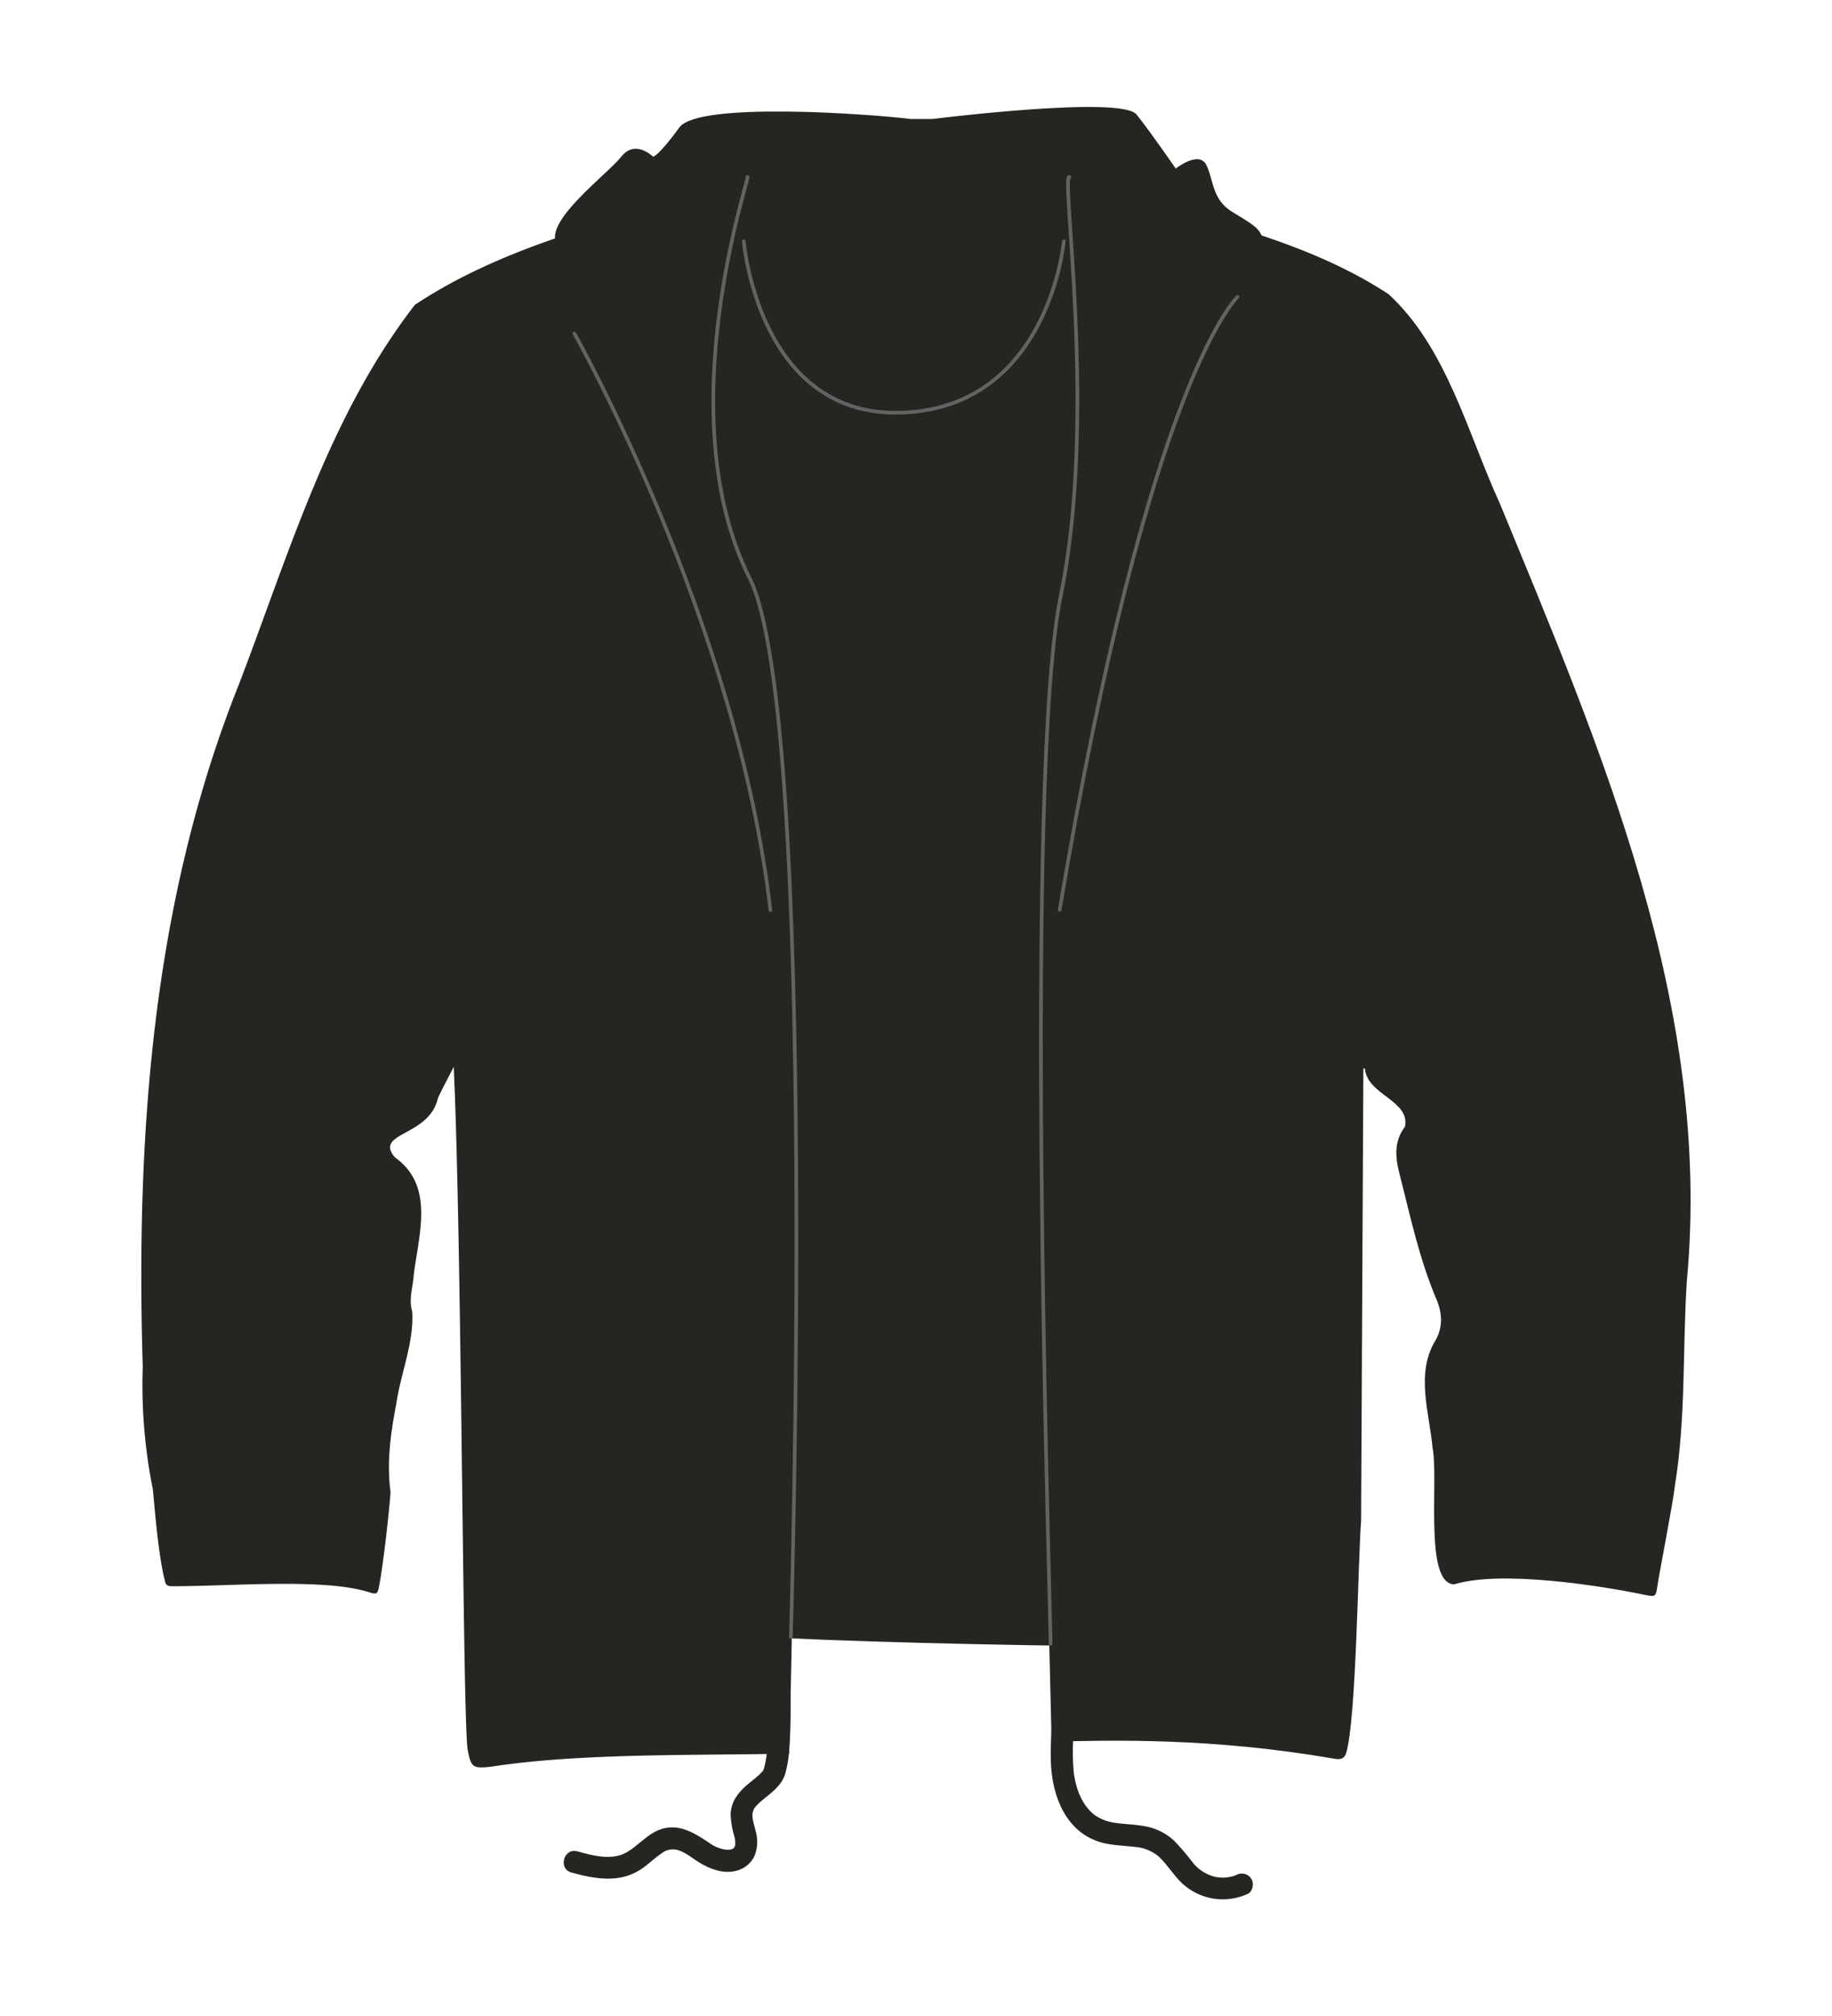 <svg xmlns="http://www.w3.org/2000/svg" width="500" height="550" viewBox="0 0 500 550"><title>s01e05-01</title><path d="M336.09,57.67c-5.35-3.38-4.85-8.67-6.86-12.68s-8.35,1-8.35,1-6.52-9.53-10.7-14.76-55.67,1.23-55.67,1.23l-6,0c-11-1.37-57.91-4.79-63.07,2.29-5.85,8-7.19,8-7.19,8s-4.85-4.85-8.69,0S148.54,60.2,151.88,66.55,190,84.1,190,84.1l58,23.8s94.95-36.67,96.29-40.85S341.44,61,336.09,57.67Z" fill="#262521"/><path d="M204.51,48.28s3.53,36.21,43.2,34.39,44.15-34.39,44.15-34.39L365,77.75s-2.3,368.48-5.58,370.67-151.4,0-167-3.28-53.14,5-57.87,4.16-5.46-10.9-3.64-18.54,1.93-353,1.93-353Z" fill="#262521"/><path d="M204.61,157.78c-22.4-44.73.21-109.76-.6-109.5-30.43,11-63.47,16.7-90.79,34.9-23.51,30.35-34.46,68.24-48.07,103.67-23.59,59.08-28.1,123-26.19,186a144.46,144.46,0,0,0,2.72,33.3c.24,1.13,1.29,17.37,3.33,25.13.3,1.47,1,1.47,2.4,1.47,15.64,0,40.06-2.14,52.44,1.38,3.12.94,3.17,1.12,3.74-2.05,1.44-8,3-23.93,3-25-1.07-8.1,0-16,1.54-23.93,1.19-8.37,4.89-16.87,4.38-25.31-1-3.31.12-6.43.37-9.58,1.26-11.18,6-24.61-5.15-32.56-5.69-6.88,9.44-5.51,11.81-16.18,1.35-2.86,2.87-5.63,4.29-8.46,2.21,47.16,2.42,174.82,3.77,186.08.94,5.1,1.39,5.42,6.62,4.82,24.35-3.76,56.57-3,81.17-3.54C215.37,478.39,223.44,195.41,204.61,157.78Z" fill="#262521"/><path d="M409.37,137.42c-8.82-19.22-14.51-42.62-30.45-57.21C352.53,63,321,58.77,291.86,48.28c-2.42-1,7.66,65.77-2.33,114.11s-3,288.78-2.52,312.77c16.65-.41,43.93-1.11,77,4.63,1.35.23,2.77.34,3.35-1.43,2.84-8.59,3.31-54.37,4.12-63.34q.3-61.72.62-123.47l.41-.08c.5,7.25,12.44,8.7,10.93,15.93-2.92,3.85-2.68,8-1.61,12.34,3.05,11.87,5.55,24,10.45,35.29,1.35,3.61,1.5,7.13-.51,10.66-5.47,9-1.69,19.56-.79,29.26,1.72,8.67-2.41,37.14,5.93,37.29,12.54-3.91,39.84.29,52.32,2.94,2.67.5,2.68.28,3.09-2.33.83-5.36,4.29-22.74,4.78-27.4,3.05-18.5,2.09-37.3,3.28-55.95C467.37,274.81,437.18,204.9,409.37,137.42Z" fill="#262521"/><path d="M215.85,446.59s7.59-251.18-11.24-288.81c-22.4-44.73.21-109.76-.6-109.5" fill="none" stroke="#636363" stroke-linecap="round" stroke-linejoin="round"/><path d="M291.86,48.28c-2.42-1,7.66,65.77-2.33,114.11s-3.23,262.05-2.78,286.05" fill="none" stroke="#636363" stroke-linecap="round" stroke-linejoin="round"/><path d="M156.78,91s44.42,78.64,53.48,157.28" fill="none" stroke="#636363" stroke-linecap="round" stroke-linejoin="round"/><path d="M337.75,81s-24.27,22.3-48.53,167.22" fill="none" stroke="#636363" stroke-linecap="round" stroke-linejoin="round"/><path d="M209.51,460.11c.1.58-.16.06,0-.2-.05.08,0,.43,0,.51.05.48.08,1,.11,1.44.07,1.16.11,2.33.13,3.5.05,2.9,0,5.81-.15,8.71-.08,1.44-.18,2.88-.33,4.31,0,.29-.07.59-.1.88s-.09.6,0-.07c0,.16,0,.31-.07.47-.09.53-.17,1.06-.29,1.58s-.21.87-.34,1.3c-.07.24-.34.55,0,.19s-.05.06-.13.18a2.11,2.11,0,0,1-.41.53c-.26.28-.52.55-.8.81-.63.6-1.32,1.14-2,1.69-3,2.37-5.61,5-5.72,9.06a24.7,24.7,0,0,0,1,6,6.59,6.59,0,0,1,.26,2,1.71,1.71,0,0,1-.4,1.16c-.35.4-.2.18-.07.08a3.1,3.1,0,0,1-.5.29c.42-.2-.38.08-.53.11-.35.07,0,0,.05,0l-.62,0a5.52,5.52,0,0,1-1-.09,10.61,10.61,0,0,1-4.26-1.94c-3.67-2.41-7.43-4.84-12-3.83-4.29.95-6.94,4.74-10.53,6.68-4,2.17-9.13.74-13.24-.38-3.72-1-5.32,4.76-1.59,5.78,4.59,1.26,9.5,2.31,14.24,1.18a15.79,15.79,0,0,0,5.84-2.87c1.57-1.2,2.95-2.52,4.5-3.53a4.86,4.86,0,0,1,4.09-1c2,.49,3.69,1.83,5.36,2.94,3.26,2.17,7.37,3.91,11.33,2.69a7.38,7.38,0,0,0,4.68-4.17,10.52,10.52,0,0,0,.22-6.52c-.38-1.74-1.11-3.56-.81-5.1,0,.24.12-.37.13-.41.16-.49-.17.32,0-.14a6.41,6.41,0,0,1,.54-.91c-.23.33.06-.07.1-.11s.28-.31.43-.46a13.86,13.86,0,0,1,1.05-1c2.48-2.14,5.35-3.94,6.51-7.17a30.32,30.32,0,0,0,1.23-7.58c.28-3.44.37-6.9.34-10.35a48.54,48.54,0,0,0-.5-7.9,3,3,0,0,0-3.69-2.1,3.07,3.07,0,0,0-2.09,3.69Z" fill="#262521"/><path d="M286.89,462.62c.69,6.91-.63,13.85.11,20.75.59,5.43,2.38,10.94,6.25,14.95a16.2,16.2,0,0,0,7.41,4.35c2.92.8,6,.83,9,1.2a11.49,11.49,0,0,1,6.54,2.58c2,1.87,3.52,4.22,5.37,6.26a16.28,16.28,0,0,0,18.9,4c1.48-.65,1.82-2.82,1.07-4.1a3.06,3.06,0,0,0-4.1-1.08,9.84,9.84,0,0,1-6.51.31,11.25,11.25,0,0,1-5.49-3.83,68.09,68.09,0,0,0-5-5.84,15.65,15.65,0,0,0-7.43-3.83c-2.76-.59-5.59-.61-8.38-1a13.19,13.19,0,0,1-5.85-2.14c-3.5-2.7-5.13-7.19-5.72-11.6a61.81,61.81,0,0,1-.1-10,75.93,75.93,0,0,0,0-11,3.08,3.08,0,0,0-3-3,3,3,0,0,0-3,3Z" fill="#262521"/><path d="M203,65.83s4,48.55,43.67,46.73,43.68-46.73,43.68-46.73" fill="none" stroke="#636363" stroke-linecap="round" stroke-linejoin="round"/></svg>